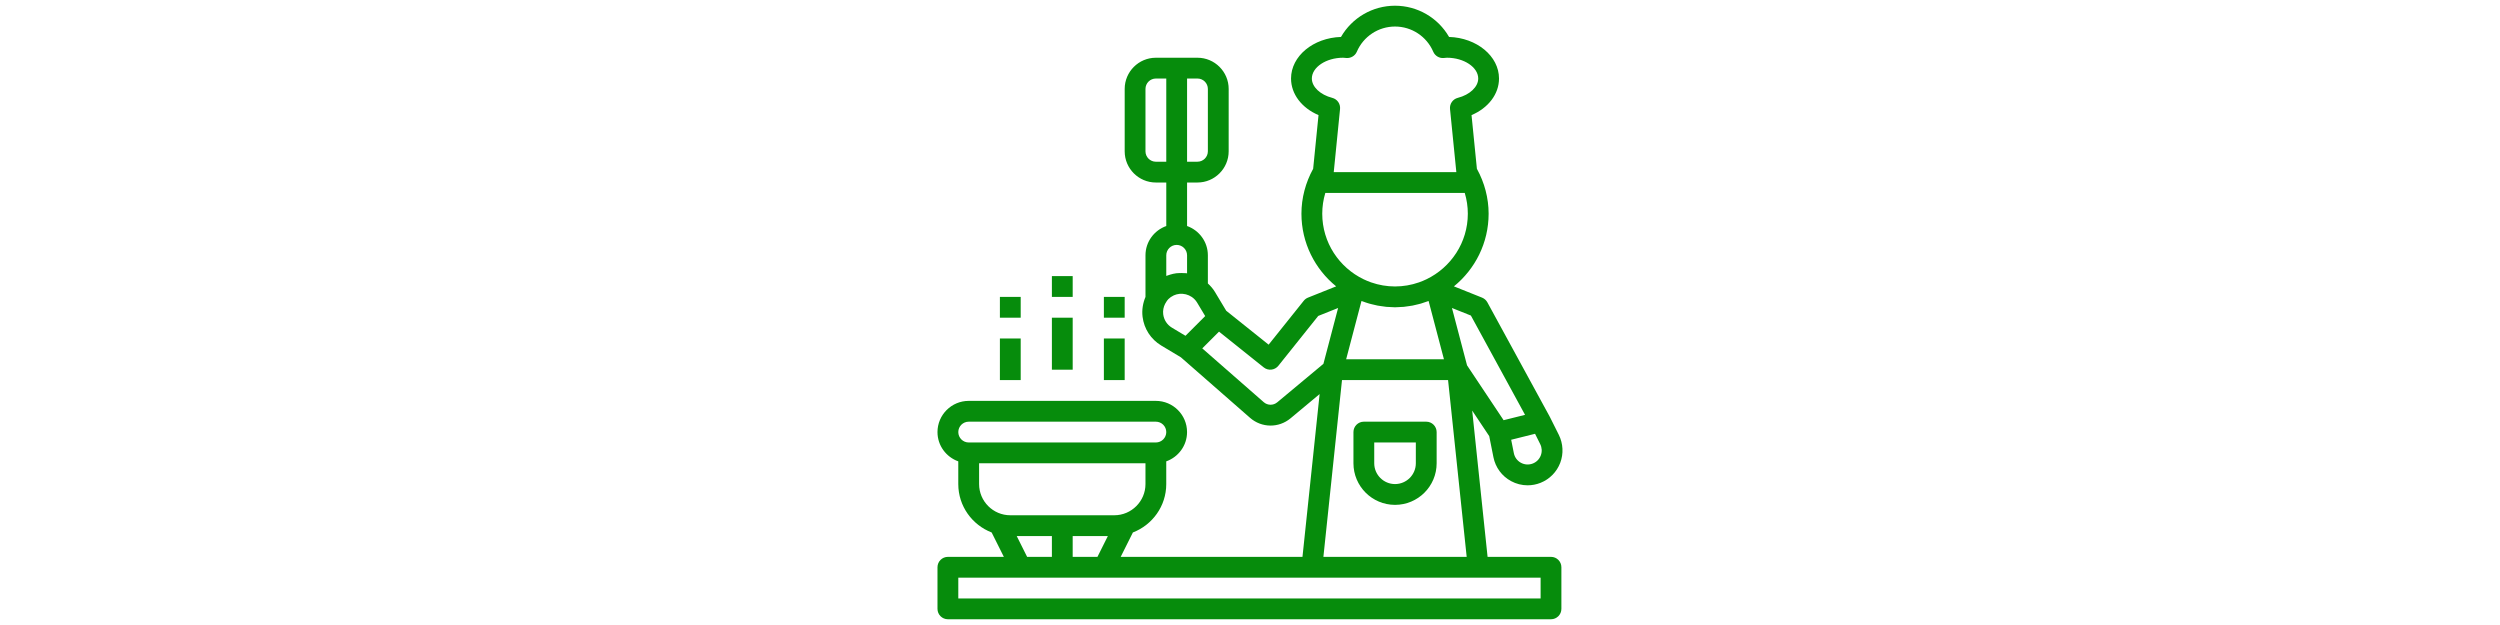 <?xml version="1.0" encoding="utf-8"?>
<!-- Generator: Adobe Illustrator 16.0.0, SVG Export Plug-In . SVG Version: 6.00 Build 0)  -->
<!DOCTYPE svg PUBLIC "-//W3C//DTD SVG 1.1//EN" "http://www.w3.org/Graphics/SVG/1.1/DTD/svg11.dtd">
<svg version="1.1" id="Capa_1" xmlns="http://www.w3.org/2000/svg" xmlns:xlink="http://www.w3.org/1999/xlink" x="0px" y="0px"
	 width="566.93px" height="141.73px" viewBox="0 0 566.93 141.73" enable-background="new 0 0 566.93 141.73" xml:space="preserve">
<g>
	<g>
		<path fill="#068C0C" d="M351.727,126.28h-14.385l-3.492-33.174l3.865,5.796l0.957,4.795c0.463,2.311,1.915,4.277,3.988,5.402
			c1.174,0.636,2.464,0.957,3.761,0.957c0.993,0,1.99-0.188,2.94-0.568c2.047-0.818,3.67-2.469,4.455-4.53
			c0.782-2.061,0.666-4.371-0.318-6.346l-2.02-4.039c-0.007-0.017-0.021-0.025-0.03-0.04c-0.005-0.012-0.005-0.023-0.009-0.035
			l-14.148-25.939c-0.262-0.48-0.688-0.855-1.193-1.061l-6.391-2.557c4.796-3.896,7.871-9.833,7.871-16.478
			c0-3.554-0.936-7.054-2.658-10.185l-1.217-12.173c3.797-1.608,6.232-4.766,6.232-8.298c0-5.077-5.039-9.229-11.325-9.426
			c-2.507-4.351-7.154-7.081-12.255-7.081s-9.748,2.73-12.255,7.081c-6.286,0.196-11.326,4.349-11.326,9.426
			c0,3.532,2.437,6.689,6.232,8.298l-1.217,12.173c-1.722,3.131-2.657,6.631-2.657,10.185c0,6.645,3.074,12.582,7.873,16.476
			l-6.391,2.556c-0.377,0.151-0.709,0.399-0.964,0.718l-7.958,9.948l-9.617-7.692l-2.568-4.279c-0.437-0.729-0.993-1.347-1.594-1.91
			v-6.384c0-3.07-1.979-5.664-4.716-6.64v-9.866h2.358c3.9,0,7.074-3.175,7.074-7.074V20.167c0-3.9-3.174-7.074-7.074-7.074h-9.433
			c-3.9,0-7.074,3.174-7.074,7.074v14.148c0,3.899,3.174,7.074,7.074,7.074h2.358v9.866c-2.738,0.976-4.716,3.569-4.716,6.64v9.433
			c0,0.002,0,0.007,0,0.01c-0.589,1.402-0.854,2.934-0.663,4.499c0.337,2.729,1.882,5.105,4.237,6.52l4.462,2.677l15.676,13.717
			c2.634,2.302,6.494,2.352,9.187,0.108l6.591-5.494l-3.888,36.916h-41.225l2.766-5.532c4.414-1.705,7.567-5.966,7.567-10.975v-5.15
			c2.738-0.976,4.716-3.569,4.716-6.64c0-3.9-3.174-7.074-7.074-7.074h-42.445c-3.9,0-7.075,3.174-7.075,7.074
			c0,3.07,1.979,5.664,4.716,6.64v5.15c0,5.009,3.153,9.27,7.567,10.975l2.766,5.532h-12.691c-1.302,0-2.358,1.057-2.358,2.357
			v9.433c0,1.302,1.057,2.358,2.358,2.358h136.769c1.302,0,2.357-1.057,2.357-2.358v-9.433
			C354.084,127.337,353.028,126.28,351.727,126.28z M264.478,36.673h-2.358c-1.299,0-2.358-1.059-2.358-2.357V20.167
			c0-1.3,1.059-2.358,2.358-2.358h2.358V36.673z M349.279,100.719c0.402,0.807,0.449,1.717,0.129,2.561
			c-0.32,0.842-0.959,1.493-1.797,1.827c-0.879,0.352-1.867,0.295-2.702-0.157c-0.835-0.453-1.425-1.248-1.61-2.179l-0.608-3.045
			l5.417-1.354L349.279,100.719z M333.558,71.56l12.28,22.516l-4.861,1.214l-8.291-12.437l-3.424-13.012L333.558,71.56z
			 M328.381,86.192l4.222,40.088H300.11l4.219-40.088H328.381z M305.268,81.476l3.477-13.217c0.094,0.035,0.19,0.062,0.285,0.094
			c0.474,0.175,0.949,0.343,1.438,0.483c0.187,0.055,0.375,0.097,0.562,0.145c0.45,0.117,0.901,0.23,1.36,0.318
			c0.231,0.045,0.465,0.07,0.695,0.105c0.428,0.066,0.852,0.137,1.285,0.18c0.305,0.028,0.611,0.03,0.916,0.047
			c0.357,0.019,0.709,0.055,1.07,0.055s0.712-0.036,1.07-0.055c0.307-0.017,0.611-0.019,0.915-0.047
			c0.435-0.04,0.858-0.111,1.285-0.18c0.231-0.035,0.464-0.061,0.696-0.105c0.459-0.088,0.91-0.203,1.359-0.318
			c0.188-0.05,0.375-0.09,0.563-0.145c0.487-0.141,0.967-0.307,1.438-0.483c0.095-0.035,0.191-0.059,0.285-0.094l3.479,13.217
			H305.268z M297.49,17.808c0-2.557,3.24-4.716,7.074-4.716c0.137,0,0.268,0.016,0.398,0.03l0.381,0.035
			c0.992,0.06,1.945-0.495,2.346-1.422c1.49-3.474,4.893-5.718,8.666-5.718s7.176,2.244,8.668,5.718
			c0.398,0.927,1.365,1.5,2.347,1.422l0.38-0.035c0.129-0.015,0.259-0.03,0.396-0.03c3.835,0,7.074,2.159,7.074,4.716
			c0,1.884-1.905,3.686-4.634,4.384c-1.129,0.287-1.879,1.358-1.764,2.519l1.434,14.32h-27.801l1.431-14.318
			c0.116-1.16-0.634-2.23-1.764-2.519C299.396,21.494,297.49,19.692,297.49,17.808z M299.849,48.464c0-1.6,0.238-3.188,0.696-4.717
			h31.619c0.459,1.528,0.697,3.117,0.697,4.717c0,6.546-3.841,12.198-9.377,14.865c-0.535,0.257-1.083,0.485-1.637,0.682
			c-0.026,0.009-0.053,0.019-0.078,0.028c-3.514,1.229-7.319,1.229-10.833,0c-0.026-0.01-0.052-0.02-0.078-0.028
			c-0.554-0.196-1.099-0.425-1.636-0.682C303.689,60.662,299.849,55.01,299.849,48.464z M269.194,17.808h2.358
			c1.299,0,2.358,1.059,2.358,2.358v14.148c0,1.299-1.059,2.357-2.358,2.357h-2.358V17.808z M266.835,55.538
			c1.299,0,2.358,1.059,2.358,2.357v4.099c-0.014-0.002-0.031-0.002-0.045-0.005c-0.057-0.007-0.106-0.033-0.163-0.04
			c-0.13-0.017-0.257,0.007-0.384-0.005c-0.411-0.033-0.816-0.037-1.227-0.014c-0.205,0.012-0.408,0.012-0.608,0.037
			c-0.485,0.062-0.959,0.175-1.429,0.316c-0.201,0.062-0.394,0.125-0.59,0.198c-0.089,0.033-0.181,0.054-0.269,0.09v-4.677h-0.002
			C264.478,56.596,265.536,55.538,266.835,55.538z M265.768,74.312c-1.106-0.662-1.83-1.775-1.986-3.054
			c-0.104-0.832,0.069-1.646,0.437-2.369c0.009-0.02,0.026-0.031,0.035-0.05c0.102-0.193,0.203-0.358,0.307-0.512
			c0.127-0.177,0.252-0.356,0.408-0.512c0.33-0.333,0.714-0.585,1.118-0.78c0.033-0.017,0.066-0.038,0.099-0.055
			c0.403-0.182,0.832-0.295,1.271-0.34c0.033-0.002,0.063-0.007,0.097-0.009c0.427-0.036,0.858,0.002,1.283,0.099
			c0.044,0.01,0.089,0.019,0.132,0.03c0.441,0.118,0.87,0.3,1.264,0.568c0.012,0.008,0.026,0.012,0.038,0.02
			c0.474,0.33,0.887,0.752,1.195,1.266l1.837,3.063l-4.471,4.471L265.768,74.312z M289.643,91.234
			c-0.896,0.745-2.186,0.733-3.063-0.035l-13.939-12.196l3.799-3.799l10.142,8.114c1.014,0.813,2.5,0.65,3.313-0.368l9.043-11.305
			l4.507-1.802l-3.332,12.666L289.643,91.234z M219.674,100.341c-1.299,0-2.358-1.059-2.358-2.357c0-1.3,1.059-2.358,2.358-2.358
			h42.445c1.299,0,2.358,1.059,2.358,2.358c0,1.299-1.059,2.357-2.358,2.357H219.674z M222.032,109.773v-4.716h37.729v4.716
			c0,3.9-3.174,7.074-7.074,7.074h-23.581C225.206,116.847,222.032,113.674,222.032,109.773z M251.23,121.563l-2.358,4.717h-5.617
			v-4.717H251.23z M238.539,121.563v4.717h-5.617l-2.358-4.717H238.539z M349.369,135.713H217.316v-4.717h14.148h18.865h47.161
			h37.729h14.149V135.713z"/>
	</g>
</g>
<g>
	<g>
		<path fill="#068C0C" d="M323.43,95.625h-14.148c-1.302,0-2.358,1.057-2.358,2.358v7.074c0,5.202,4.23,9.432,9.433,9.432
			c5.201,0,9.432-4.229,9.432-9.432v-7.074C325.787,96.681,324.731,95.625,323.43,95.625z M321.071,105.057
			c0,2.601-2.115,4.716-4.716,4.716c-2.602,0-4.717-2.115-4.717-4.716v-4.717h9.433V105.057z"/>
	</g>
</g>
<g>
	<g>
		<rect x="238.539" y="72.044" fill="#068C0C" width="4.716" height="11.791"/>
	</g>
</g>
<g>
	<g>
		<rect x="250.329" y="76.76" fill="#068C0C" width="4.716" height="9.432"/>
	</g>
</g>
<g>
	<g>
		<rect x="226.749" y="76.76" fill="#068C0C" width="4.716" height="9.432"/>
	</g>
</g>
<g>
	<g>
		<rect x="238.539" y="62.612" fill="#068C0C" width="4.716" height="4.716"/>
	</g>
</g>
<g>
	<g>
		<rect x="226.749" y="67.328" fill="#068C0C" width="4.716" height="4.716"/>
	</g>
</g>
<g>
	<g>
		<rect x="250.329" y="67.328" fill="#068C0C" width="4.716" height="4.716"/>
	</g>
</g>
</svg>
